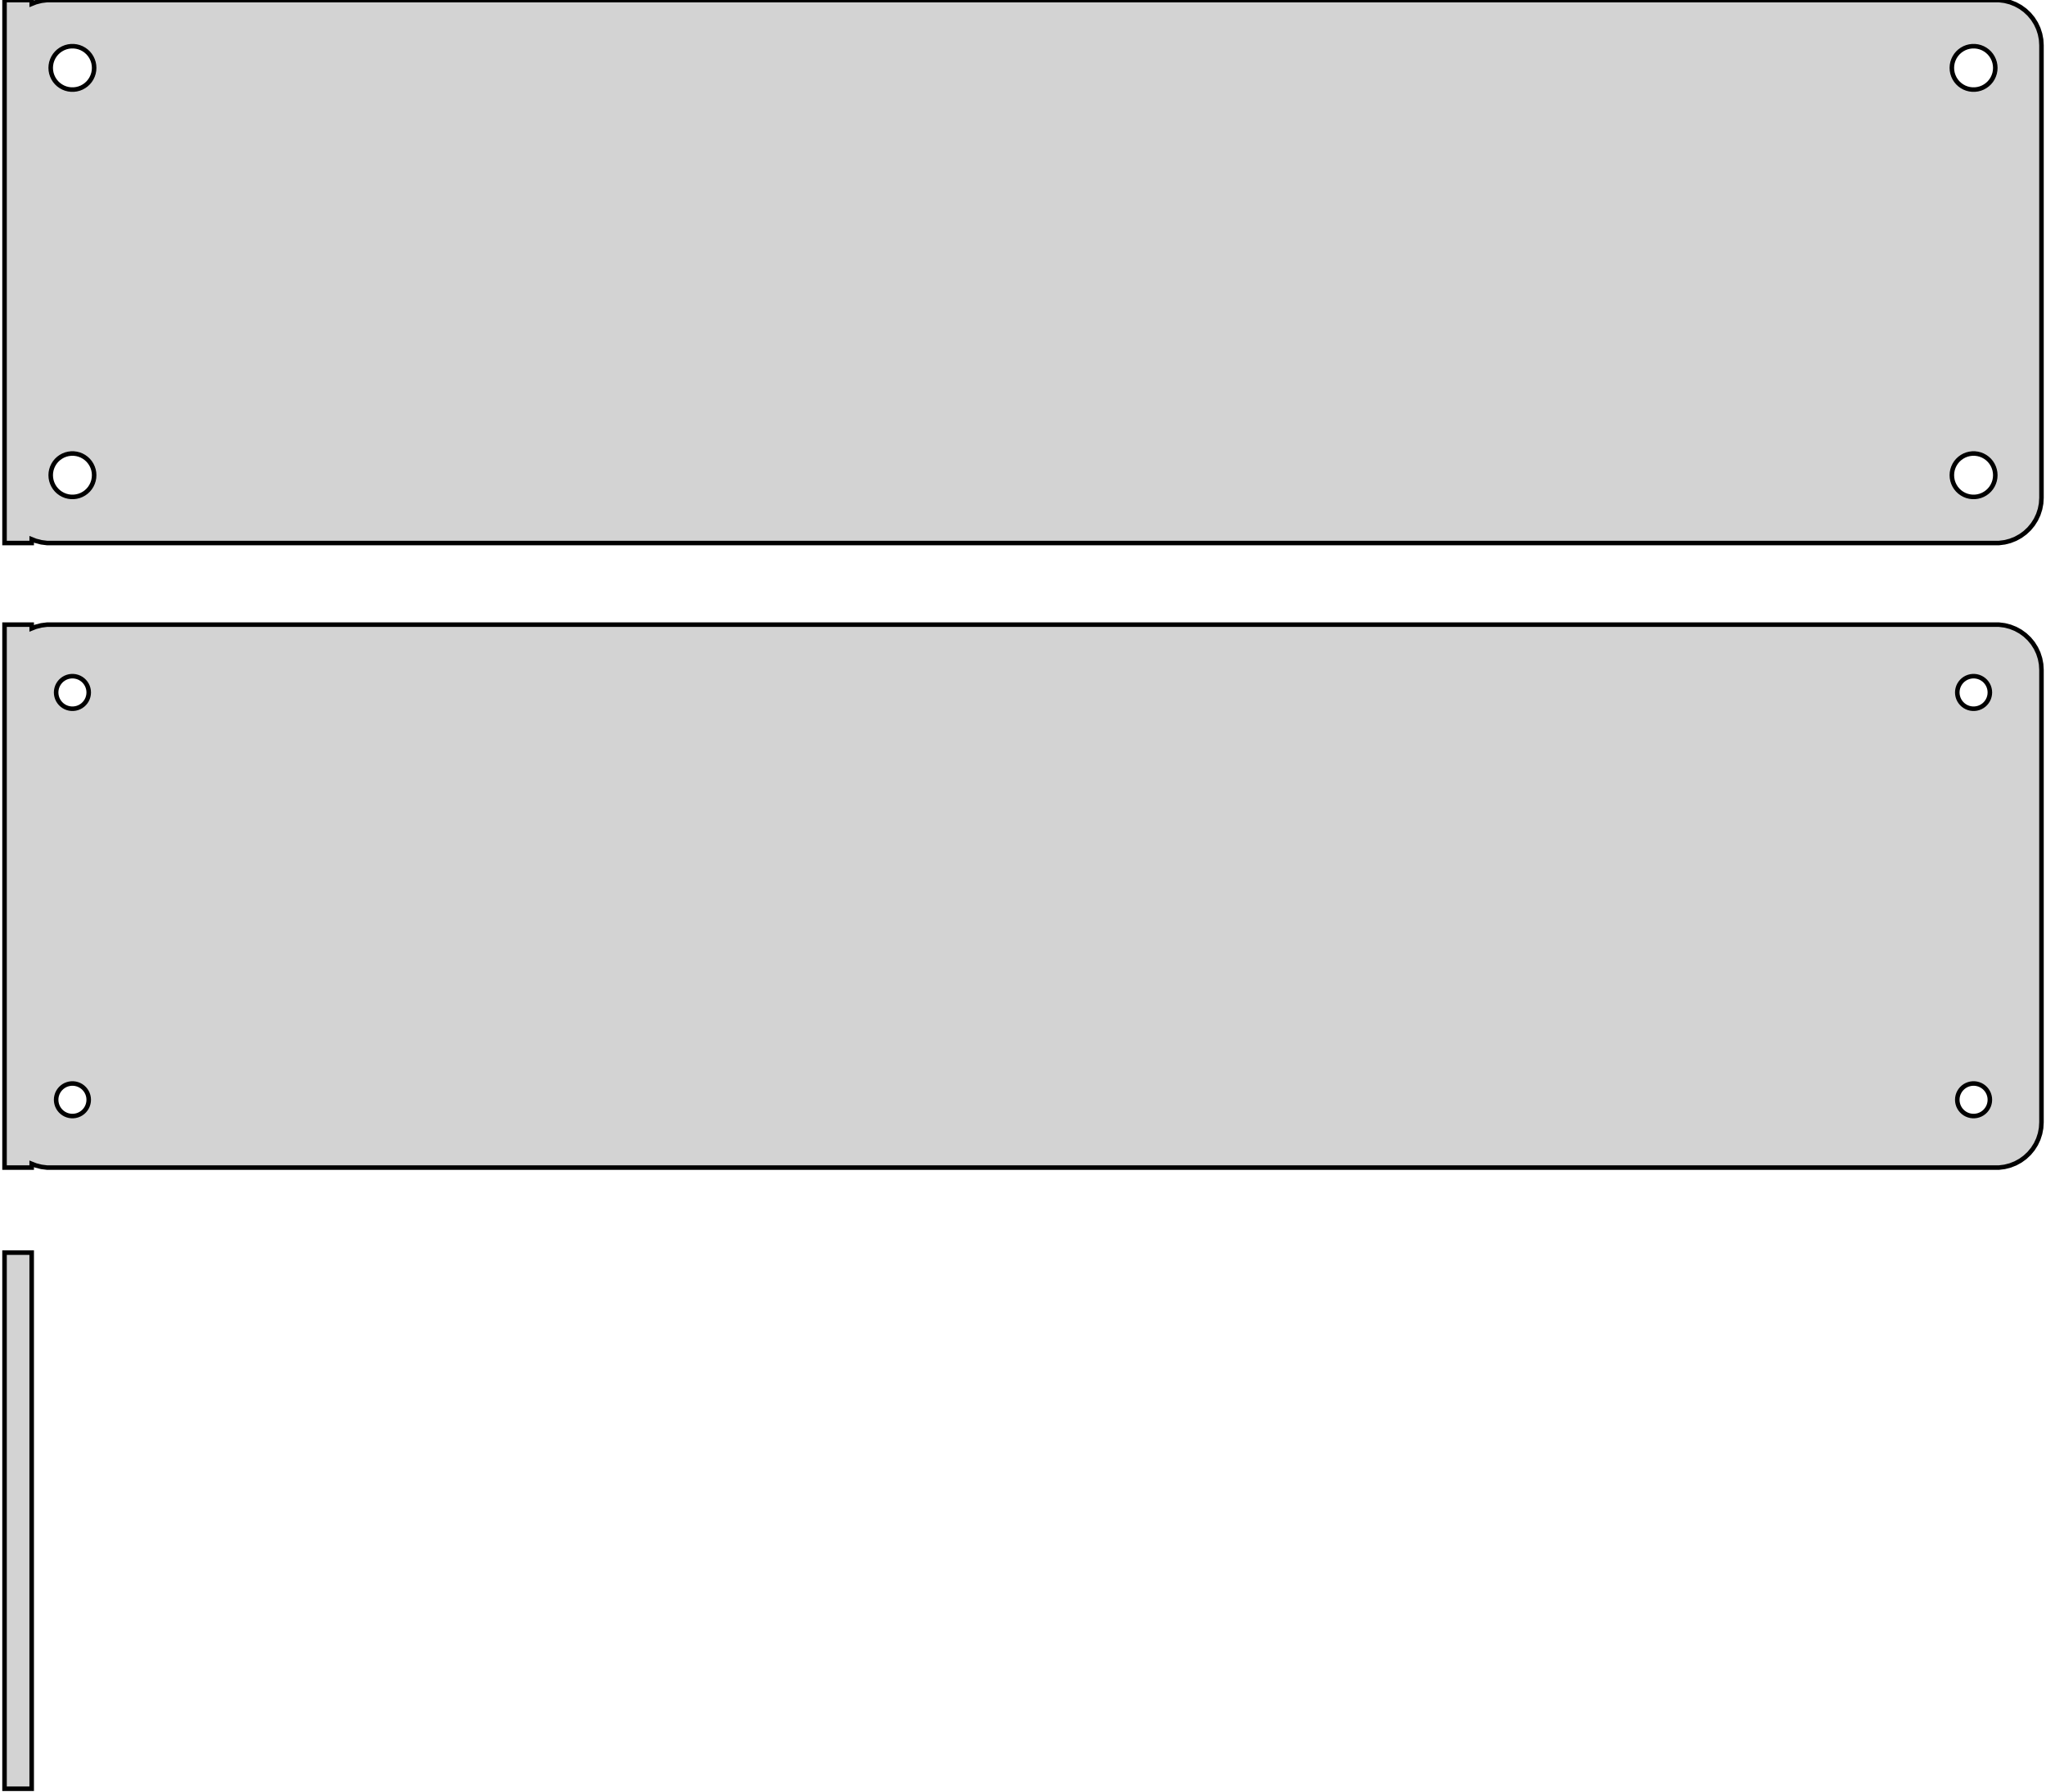 <?xml version="1.0" standalone="no"?>
<!DOCTYPE svg PUBLIC "-//W3C//DTD SVG 1.1//EN" "http://www.w3.org/Graphics/SVG/1.1/DTD/svg11.dtd">
<svg width="226mm" height="198mm" viewBox="-113 -168 226 198" xmlns="http://www.w3.org/2000/svg" version="1.1">
<title>OpenSCAD Model</title>
<path d="
M -109.5,-108.425 L -109.045,-108.245 L -108.437,-108.089 L -107.814,-108.01 L 107.814,-108.01 L 108.437,-108.089
 L 109.045,-108.245 L 109.629,-108.476 L 110.179,-108.778 L 110.687,-109.147 L 111.145,-109.577 L 111.545,-110.061
 L 111.882,-110.591 L 112.149,-111.159 L 112.343,-111.757 L 112.461,-112.373 L 112.5,-113 L 112.5,-163
 L 112.461,-163.627 L 112.343,-164.243 L 112.149,-164.841 L 111.882,-165.409 L 111.545,-165.939 L 111.145,-166.423
 L 110.687,-166.853 L 110.179,-167.222 L 109.629,-167.524 L 109.045,-167.755 L 108.437,-167.911 L 107.814,-167.99
 L -107.814,-167.99 L -108.437,-167.911 L -109.045,-167.755 L -109.5,-167.575 L -109.5,-167.99 L -112.5,-167.99
 L -112.5,-108.01 L -109.5,-108.01 z
M 104.849,-158.105 L 104.55,-158.143 L 104.258,-158.217 L 103.978,-158.328 L 103.714,-158.474 L 103.47,-158.651
 L 103.25,-158.857 L 103.058,-159.089 L 102.897,-159.344 L 102.769,-159.617 L 102.675,-159.903 L 102.619,-160.199
 L 102.6,-160.5 L 102.619,-160.801 L 102.675,-161.097 L 102.769,-161.383 L 102.897,-161.656 L 103.058,-161.911
 L 103.25,-162.143 L 103.47,-162.349 L 103.714,-162.526 L 103.978,-162.672 L 104.258,-162.783 L 104.55,-162.857
 L 104.849,-162.895 L 105.151,-162.895 L 105.45,-162.857 L 105.742,-162.783 L 106.022,-162.672 L 106.286,-162.526
 L 106.53,-162.349 L 106.75,-162.143 L 106.942,-161.911 L 107.103,-161.656 L 107.231,-161.383 L 107.325,-161.097
 L 107.381,-160.801 L 107.4,-160.5 L 107.381,-160.199 L 107.325,-159.903 L 107.231,-159.617 L 107.103,-159.344
 L 106.942,-159.089 L 106.75,-158.857 L 106.53,-158.651 L 106.286,-158.474 L 106.022,-158.328 L 105.742,-158.217
 L 105.45,-158.143 L 105.151,-158.105 z
M -105.151,-158.105 L -105.45,-158.143 L -105.742,-158.217 L -106.022,-158.328 L -106.286,-158.474 L -106.53,-158.651
 L -106.75,-158.857 L -106.942,-159.089 L -107.103,-159.344 L -107.231,-159.617 L -107.325,-159.903 L -107.381,-160.199
 L -107.4,-160.5 L -107.381,-160.801 L -107.325,-161.097 L -107.231,-161.383 L -107.103,-161.656 L -106.942,-161.911
 L -106.75,-162.143 L -106.53,-162.349 L -106.286,-162.526 L -106.022,-162.672 L -105.742,-162.783 L -105.45,-162.857
 L -105.151,-162.895 L -104.849,-162.895 L -104.55,-162.857 L -104.258,-162.783 L -103.978,-162.672 L -103.714,-162.526
 L -103.47,-162.349 L -103.25,-162.143 L -103.058,-161.911 L -102.897,-161.656 L -102.769,-161.383 L -102.675,-161.097
 L -102.619,-160.801 L -102.6,-160.5 L -102.619,-160.199 L -102.675,-159.903 L -102.769,-159.617 L -102.897,-159.344
 L -103.058,-159.089 L -103.25,-158.857 L -103.47,-158.651 L -103.714,-158.474 L -103.978,-158.328 L -104.258,-158.217
 L -104.55,-158.143 L -104.849,-158.105 z
M 104.849,-113.105 L 104.55,-113.143 L 104.258,-113.217 L 103.978,-113.328 L 103.714,-113.474 L 103.47,-113.651
 L 103.25,-113.857 L 103.058,-114.089 L 102.897,-114.344 L 102.769,-114.617 L 102.675,-114.903 L 102.619,-115.199
 L 102.6,-115.5 L 102.619,-115.801 L 102.675,-116.097 L 102.769,-116.383 L 102.897,-116.656 L 103.058,-116.911
 L 103.25,-117.143 L 103.47,-117.349 L 103.714,-117.526 L 103.978,-117.672 L 104.258,-117.783 L 104.55,-117.857
 L 104.849,-117.895 L 105.151,-117.895 L 105.45,-117.857 L 105.742,-117.783 L 106.022,-117.672 L 106.286,-117.526
 L 106.53,-117.349 L 106.75,-117.143 L 106.942,-116.911 L 107.103,-116.656 L 107.231,-116.383 L 107.325,-116.097
 L 107.381,-115.801 L 107.4,-115.5 L 107.381,-115.199 L 107.325,-114.903 L 107.231,-114.617 L 107.103,-114.344
 L 106.942,-114.089 L 106.75,-113.857 L 106.53,-113.651 L 106.286,-113.474 L 106.022,-113.328 L 105.742,-113.217
 L 105.45,-113.143 L 105.151,-113.105 z
M -105.151,-113.105 L -105.45,-113.143 L -105.742,-113.217 L -106.022,-113.328 L -106.286,-113.474 L -106.53,-113.651
 L -106.75,-113.857 L -106.942,-114.089 L -107.103,-114.344 L -107.231,-114.617 L -107.325,-114.903 L -107.381,-115.199
 L -107.4,-115.5 L -107.381,-115.801 L -107.325,-116.097 L -107.231,-116.383 L -107.103,-116.656 L -106.942,-116.911
 L -106.75,-117.143 L -106.53,-117.349 L -106.286,-117.526 L -106.022,-117.672 L -105.742,-117.783 L -105.45,-117.857
 L -105.151,-117.895 L -104.849,-117.895 L -104.55,-117.857 L -104.258,-117.783 L -103.978,-117.672 L -103.714,-117.526
 L -103.47,-117.349 L -103.25,-117.143 L -103.058,-116.911 L -102.897,-116.656 L -102.769,-116.383 L -102.675,-116.097
 L -102.619,-115.801 L -102.6,-115.5 L -102.619,-115.199 L -102.675,-114.903 L -102.769,-114.617 L -102.897,-114.344
 L -103.058,-114.089 L -103.25,-113.857 L -103.47,-113.651 L -103.714,-113.474 L -103.978,-113.328 L -104.258,-113.217
 L -104.55,-113.143 L -104.849,-113.105 z
M -109.5,-39.425 L -109.045,-39.245 L -108.437,-39.089 L -107.814,-39.01 L 107.814,-39.01 L 108.437,-39.089
 L 109.045,-39.245 L 109.629,-39.476 L 110.179,-39.778 L 110.687,-40.147 L 111.145,-40.577 L 111.545,-41.061
 L 111.882,-41.591 L 112.149,-42.159 L 112.343,-42.757 L 112.461,-43.373 L 112.5,-44 L 112.5,-94
 L 112.461,-94.627 L 112.343,-95.243 L 112.149,-95.841 L 111.882,-96.409 L 111.545,-96.939 L 111.145,-97.423
 L 110.687,-97.853 L 110.179,-98.222 L 109.629,-98.524 L 109.045,-98.755 L 108.437,-98.911 L 107.814,-98.99
 L -107.814,-98.99 L -108.437,-98.911 L -109.045,-98.755 L -109.5,-98.575 L -109.5,-98.99 L -112.5,-98.99
 L -112.5,-39.01 L -109.5,-39.01 z
M -105.113,-89.704 L -105.337,-89.732 L -105.556,-89.788 L -105.766,-89.871 L -105.964,-89.98 L -106.147,-90.113
 L -106.312,-90.268 L -106.456,-90.442 L -106.577,-90.633 L -106.674,-90.837 L -106.743,-91.052 L -106.786,-91.274
 L -106.8,-91.5 L -106.786,-91.726 L -106.743,-91.948 L -106.674,-92.163 L -106.577,-92.367 L -106.456,-92.558
 L -106.312,-92.732 L -106.147,-92.887 L -105.964,-93.02 L -105.766,-93.129 L -105.556,-93.212 L -105.337,-93.268
 L -105.113,-93.296 L -104.887,-93.296 L -104.663,-93.268 L -104.444,-93.212 L -104.234,-93.129 L -104.036,-93.02
 L -103.853,-92.887 L -103.688,-92.732 L -103.544,-92.558 L -103.423,-92.367 L -103.326,-92.163 L -103.257,-91.948
 L -103.214,-91.726 L -103.2,-91.5 L -103.214,-91.274 L -103.257,-91.052 L -103.326,-90.837 L -103.423,-90.633
 L -103.544,-90.442 L -103.688,-90.268 L -103.853,-90.113 L -104.036,-89.98 L -104.234,-89.871 L -104.444,-89.788
 L -104.663,-89.732 L -104.887,-89.704 z
M 104.887,-89.704 L 104.663,-89.732 L 104.444,-89.788 L 104.234,-89.871 L 104.036,-89.98 L 103.853,-90.113
 L 103.688,-90.268 L 103.544,-90.442 L 103.423,-90.633 L 103.326,-90.837 L 103.257,-91.052 L 103.214,-91.274
 L 103.2,-91.5 L 103.214,-91.726 L 103.257,-91.948 L 103.326,-92.163 L 103.423,-92.367 L 103.544,-92.558
 L 103.688,-92.732 L 103.853,-92.887 L 104.036,-93.02 L 104.234,-93.129 L 104.444,-93.212 L 104.663,-93.268
 L 104.887,-93.296 L 105.113,-93.296 L 105.337,-93.268 L 105.556,-93.212 L 105.766,-93.129 L 105.964,-93.02
 L 106.147,-92.887 L 106.312,-92.732 L 106.456,-92.558 L 106.577,-92.367 L 106.674,-92.163 L 106.743,-91.948
 L 106.786,-91.726 L 106.8,-91.5 L 106.786,-91.274 L 106.743,-91.052 L 106.674,-90.837 L 106.577,-90.633
 L 106.456,-90.442 L 106.312,-90.268 L 106.147,-90.113 L 105.964,-89.98 L 105.766,-89.871 L 105.556,-89.788
 L 105.337,-89.732 L 105.113,-89.704 z
M 104.887,-44.704 L 104.663,-44.732 L 104.444,-44.788 L 104.234,-44.871 L 104.036,-44.98 L 103.853,-45.113
 L 103.688,-45.268 L 103.544,-45.442 L 103.423,-45.633 L 103.326,-45.837 L 103.257,-46.052 L 103.214,-46.274
 L 103.2,-46.5 L 103.214,-46.726 L 103.257,-46.948 L 103.326,-47.163 L 103.423,-47.367 L 103.544,-47.558
 L 103.688,-47.732 L 103.853,-47.887 L 104.036,-48.02 L 104.234,-48.129 L 104.444,-48.212 L 104.663,-48.268
 L 104.887,-48.296 L 105.113,-48.296 L 105.337,-48.268 L 105.556,-48.212 L 105.766,-48.129 L 105.964,-48.02
 L 106.147,-47.887 L 106.312,-47.732 L 106.456,-47.558 L 106.577,-47.367 L 106.674,-47.163 L 106.743,-46.948
 L 106.786,-46.726 L 106.8,-46.5 L 106.786,-46.274 L 106.743,-46.052 L 106.674,-45.837 L 106.577,-45.633
 L 106.456,-45.442 L 106.312,-45.268 L 106.147,-45.113 L 105.964,-44.98 L 105.766,-44.871 L 105.556,-44.788
 L 105.337,-44.732 L 105.113,-44.704 z
M -105.113,-44.704 L -105.337,-44.732 L -105.556,-44.788 L -105.766,-44.871 L -105.964,-44.98 L -106.147,-45.113
 L -106.312,-45.268 L -106.456,-45.442 L -106.577,-45.633 L -106.674,-45.837 L -106.743,-46.052 L -106.786,-46.274
 L -106.8,-46.5 L -106.786,-46.726 L -106.743,-46.948 L -106.674,-47.163 L -106.577,-47.367 L -106.456,-47.558
 L -106.312,-47.732 L -106.147,-47.887 L -105.964,-48.02 L -105.766,-48.129 L -105.556,-48.212 L -105.337,-48.268
 L -105.113,-48.296 L -104.887,-48.296 L -104.663,-48.268 L -104.444,-48.212 L -104.234,-48.129 L -104.036,-48.02
 L -103.853,-47.887 L -103.688,-47.732 L -103.544,-47.558 L -103.423,-47.367 L -103.326,-47.163 L -103.257,-46.948
 L -103.214,-46.726 L -103.2,-46.5 L -103.214,-46.274 L -103.257,-46.052 L -103.326,-45.837 L -103.423,-45.633
 L -103.544,-45.442 L -103.688,-45.268 L -103.853,-45.113 L -104.036,-44.98 L -104.234,-44.871 L -104.444,-44.788
 L -104.663,-44.732 L -104.887,-44.704 z
M -109.5,-29.615 L -112.5,-29.615 L -112.5,29.615 L -109.5,29.615 z
" stroke="black" fill="lightgray" stroke-width="0.5"/>
</svg>
